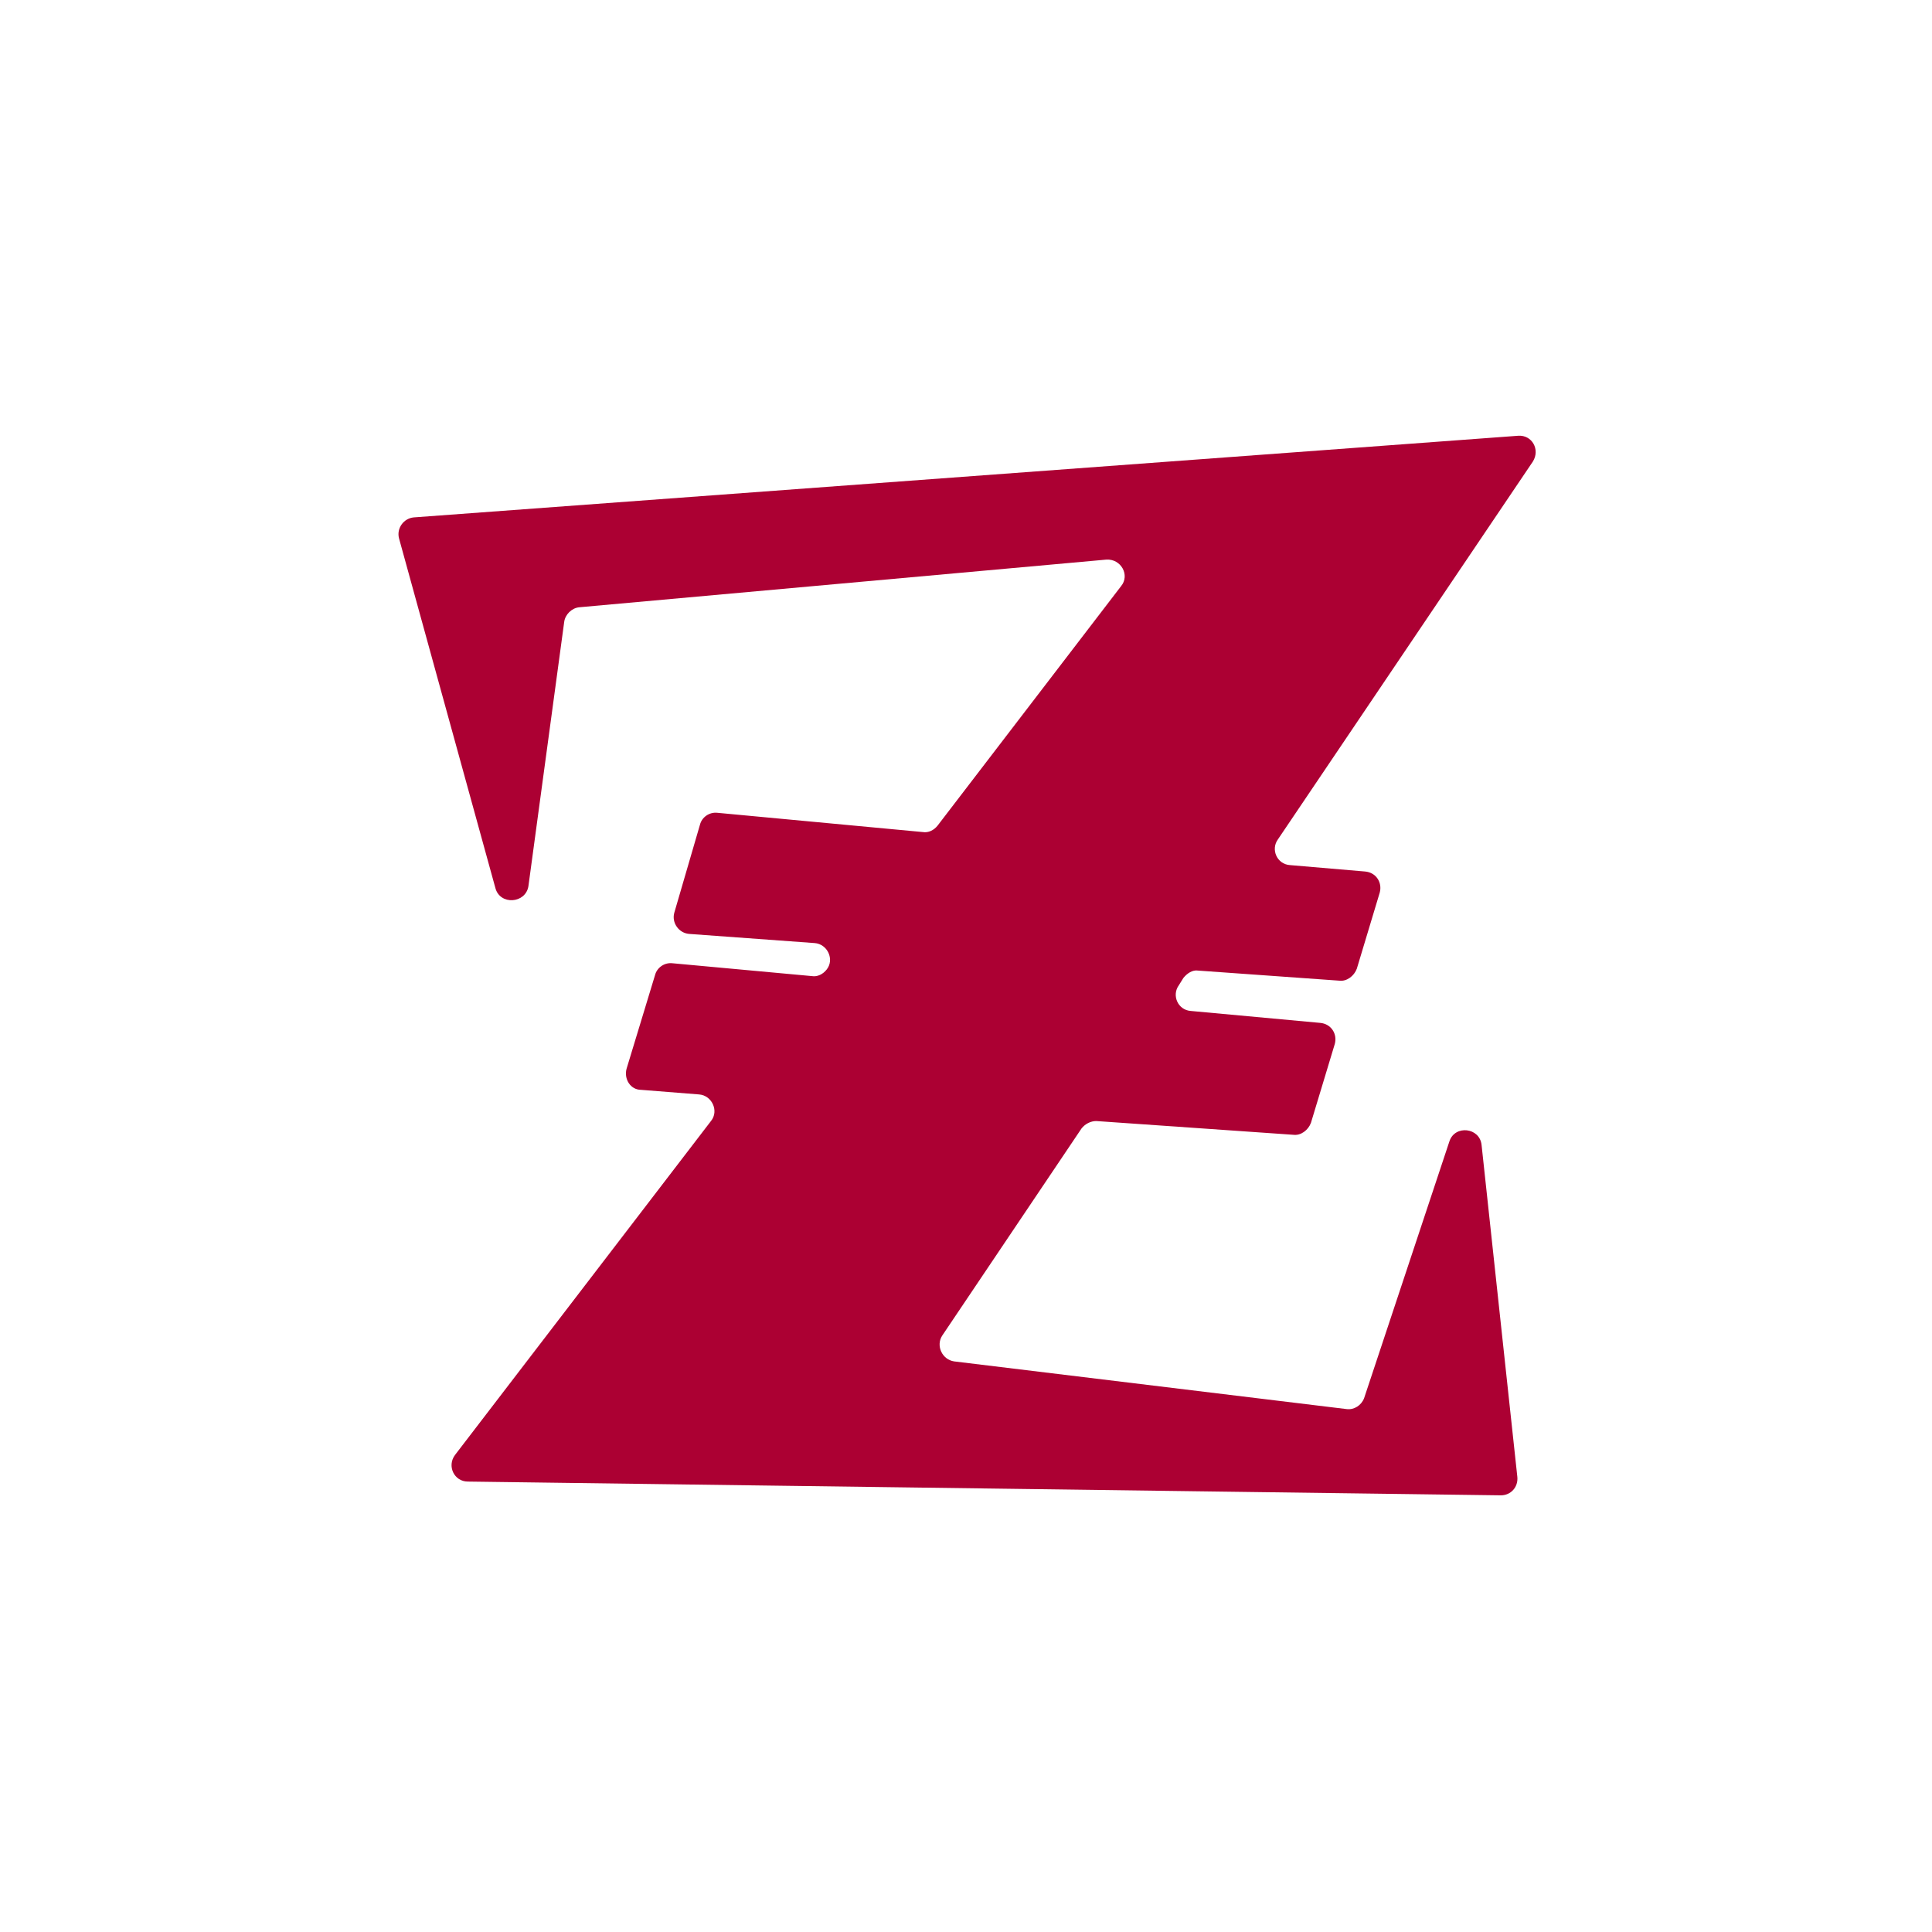 <?xml version="1.0" encoding="utf-8"?>
<!-- Generator: Adobe Illustrator 19.0.1, SVG Export Plug-In . SVG Version: 6.00 Build 0)  -->
<svg version="1.1" id="Layer_1" xmlns="http://www.w3.org/2000/svg" xmlns:xlink="http://www.w3.org/1999/xlink" x="0px" y="0px"
	 viewBox="0 0 210.6 210.6" style="enable-background:new 0 0 210.6 210.6;" xml:space="preserve">
<style type="text/css">
	.st0{fill:#AC0033;}
</style>
<path class="st0" d="M54,96.8c0.5,1.9,3.3,1.7,3.6-0.2l3.9-28.8c0.1-0.8,0.8-1.5,1.6-1.6l57.5-5.2c1.6-0.1,2.6,1.7,1.6,2.9l-20,26.1
	c-0.4,0.5-1,0.8-1.6,0.7l-22.4-2.1c-0.9-0.1-1.7,0.5-1.9,1.3l-2.8,9.6c-0.3,1.1,0.5,2.2,1.6,2.3l13.7,1c1.4,0.1,2.2,1.8,1.3,2.9
	c-0.4,0.5-1,0.8-1.6,0.7l-15.2-1.4c-0.9-0.1-1.7,0.5-1.9,1.3l-3.1,10.2c-0.3,1.1,0.4,2.3,1.6,2.3l6.3,0.5c1.4,0.1,2.2,1.8,1.3,2.9
	l-27.9,36.4c-0.9,1.2-0.1,2.9,1.4,2.9l112.6,1.5c1.1,0,1.9-0.9,1.8-2l-3.9-36.2c-0.2-1.9-2.9-2.2-3.5-0.4l-9.3,28
	c-0.3,0.8-1.1,1.3-1.9,1.2l-42.8-5.2c-1.3-0.2-2-1.7-1.3-2.8l15.2-22.6c0.4-0.5,1-0.8,1.6-0.8l21.5,1.5c0.8,0.1,1.6-0.5,1.9-1.3
	l2.6-8.6c0.3-1.1-0.4-2.2-1.6-2.3l-14.1-1.3c-1.4-0.1-2.1-1.7-1.3-2.8l0.5-0.8c0.4-0.5,1-0.9,1.6-0.8l15.4,1.1
	c0.8,0.1,1.6-0.5,1.9-1.3l2.5-8.3c0.3-1.1-0.4-2.2-1.6-2.3l-8.2-0.7c-1.4-0.1-2.1-1.7-1.3-2.8l27.8-41.2c0.8-1.3-0.1-2.9-1.6-2.8
	L45.1,56.4c-1.1,0.1-1.9,1.2-1.6,2.3L54,96.8z"/>
</svg>
